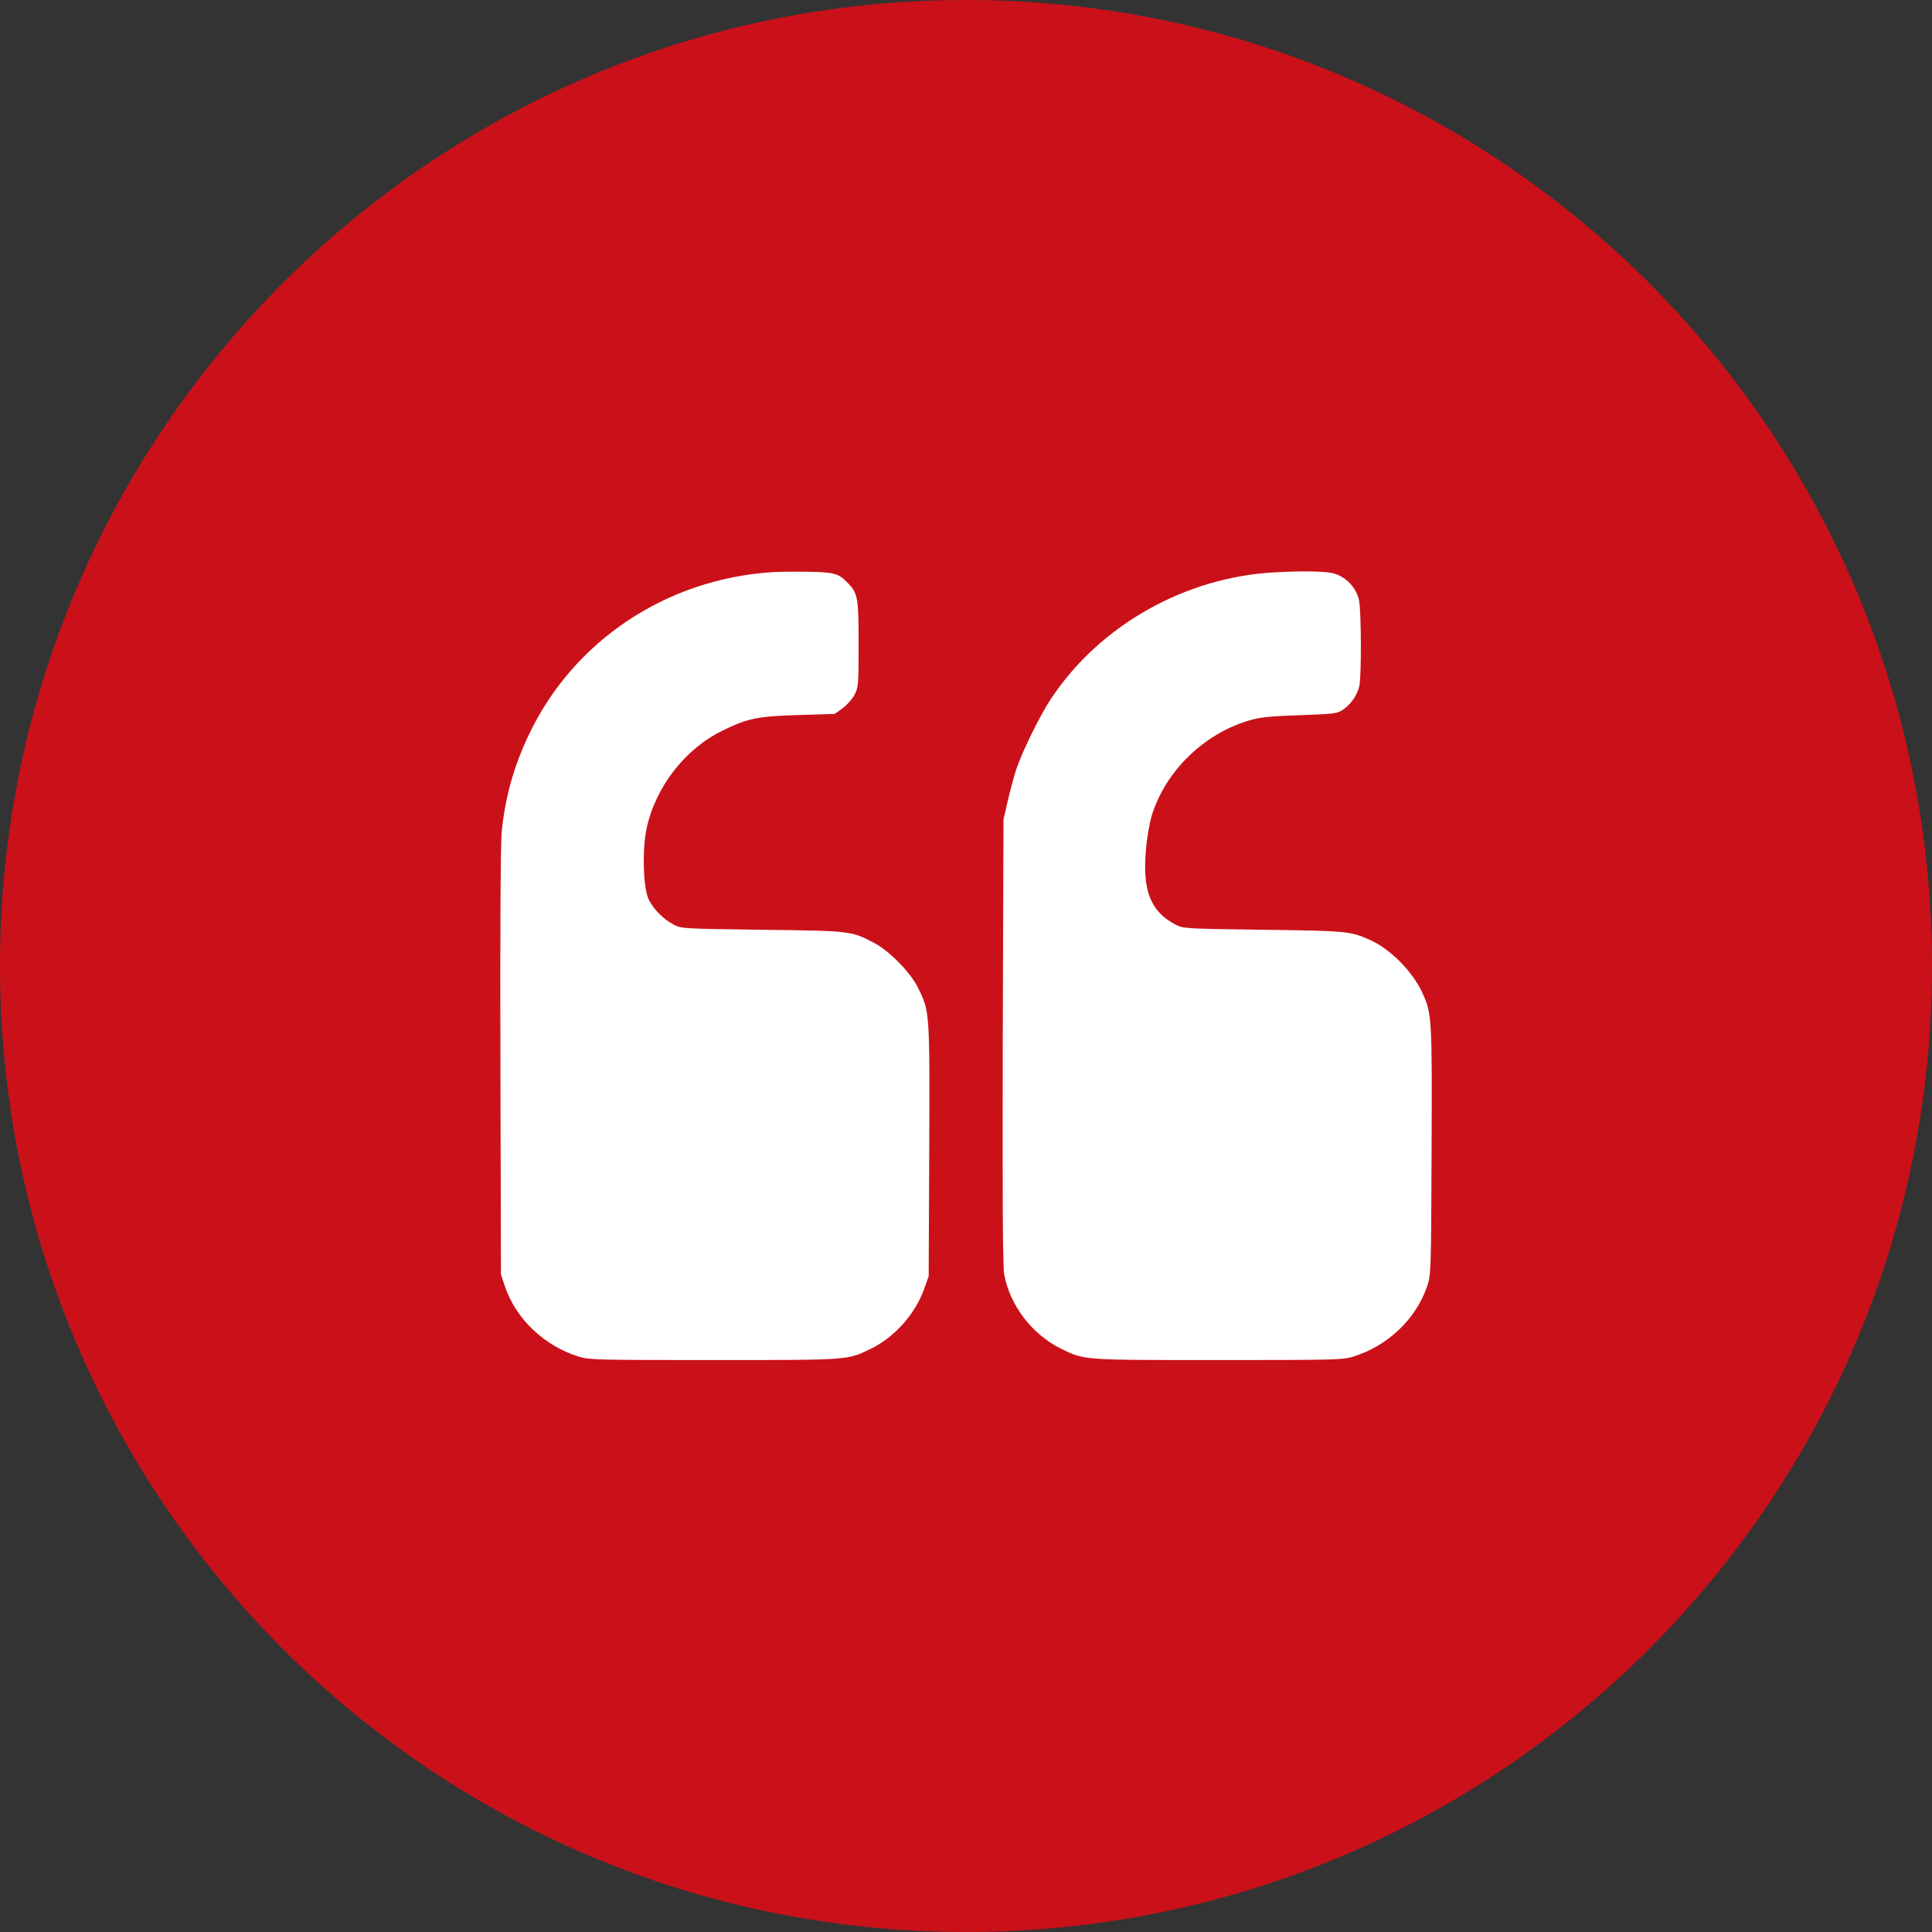 <svg width="72" height="72" viewBox="0 0 72 72" fill="none" xmlns="http://www.w3.org/2000/svg">
<rect x="0" y="0" width="72" height="72" fill="#333333" stroke="none"/>
<path d="M72 36C72 55.882 55.882 72 36 72C16.118 72 0 55.882 0 36C0 16.118 16.118 0 36 0C55.882 0 72 16.118 72 36Z" fill="#CA1119"/>
<path d="M28.81 21.321C24.822 21.566 21.342 23.899 19.687 27.426C19.137 28.593 18.825 29.726 18.696 31.001C18.656 31.435 18.635 34.623 18.649 39.595L18.669 47.497L18.818 47.945C19.239 49.166 20.284 50.163 21.586 50.563C21.966 50.679 22.319 50.685 26.605 50.685C31.666 50.685 31.571 50.692 32.439 50.272C33.334 49.837 34.087 48.996 34.433 48.054L34.609 47.565L34.63 42.871C34.65 37.682 34.65 37.703 34.216 36.821C33.945 36.251 33.144 35.437 32.575 35.139C31.72 34.691 31.72 34.691 28.403 34.65C25.439 34.609 25.378 34.609 25.1 34.453C24.733 34.264 24.374 33.904 24.184 33.538C23.974 33.144 23.926 31.727 24.089 30.913C24.408 29.359 25.507 27.921 26.924 27.23C27.854 26.768 28.227 26.694 29.773 26.646L31.103 26.605L31.394 26.402C31.55 26.287 31.754 26.063 31.842 25.9C31.991 25.608 31.998 25.547 31.998 24.014C31.998 22.291 31.971 22.115 31.605 21.735C31.259 21.369 31.089 21.321 30.099 21.308C29.597 21.301 29.013 21.308 28.81 21.321Z" fill="white"/>
<path d="M47.531 21.328C44.18 21.498 40.992 23.295 39.175 26.029C38.761 26.653 38.103 27.989 37.872 28.674C37.784 28.952 37.635 29.488 37.553 29.861L37.397 30.54L37.37 38.815C37.357 44.832 37.37 47.199 37.424 47.497C37.648 48.678 38.476 49.742 39.561 50.272C40.429 50.692 40.334 50.685 45.395 50.685C49.681 50.685 50.034 50.679 50.414 50.563C51.716 50.163 52.761 49.166 53.182 47.945C53.331 47.504 53.331 47.45 53.351 42.912C53.371 37.947 53.365 37.77 53.005 36.997C52.639 36.197 51.811 35.369 51.059 35.03C50.326 34.704 50.231 34.691 47.09 34.65C44.133 34.609 44.106 34.609 43.8 34.453C42.871 33.965 42.566 33.178 42.709 31.639C42.742 31.218 42.844 30.662 42.919 30.404C43.434 28.729 44.872 27.331 46.595 26.836C46.989 26.727 47.368 26.687 48.454 26.653C49.742 26.605 49.824 26.599 50.055 26.443C50.353 26.239 50.577 25.907 50.658 25.574C50.74 25.201 50.733 22.773 50.645 22.359C50.536 21.871 50.129 21.464 49.641 21.355C49.322 21.288 48.494 21.274 47.531 21.328Z" fill="white"/>
</svg>
